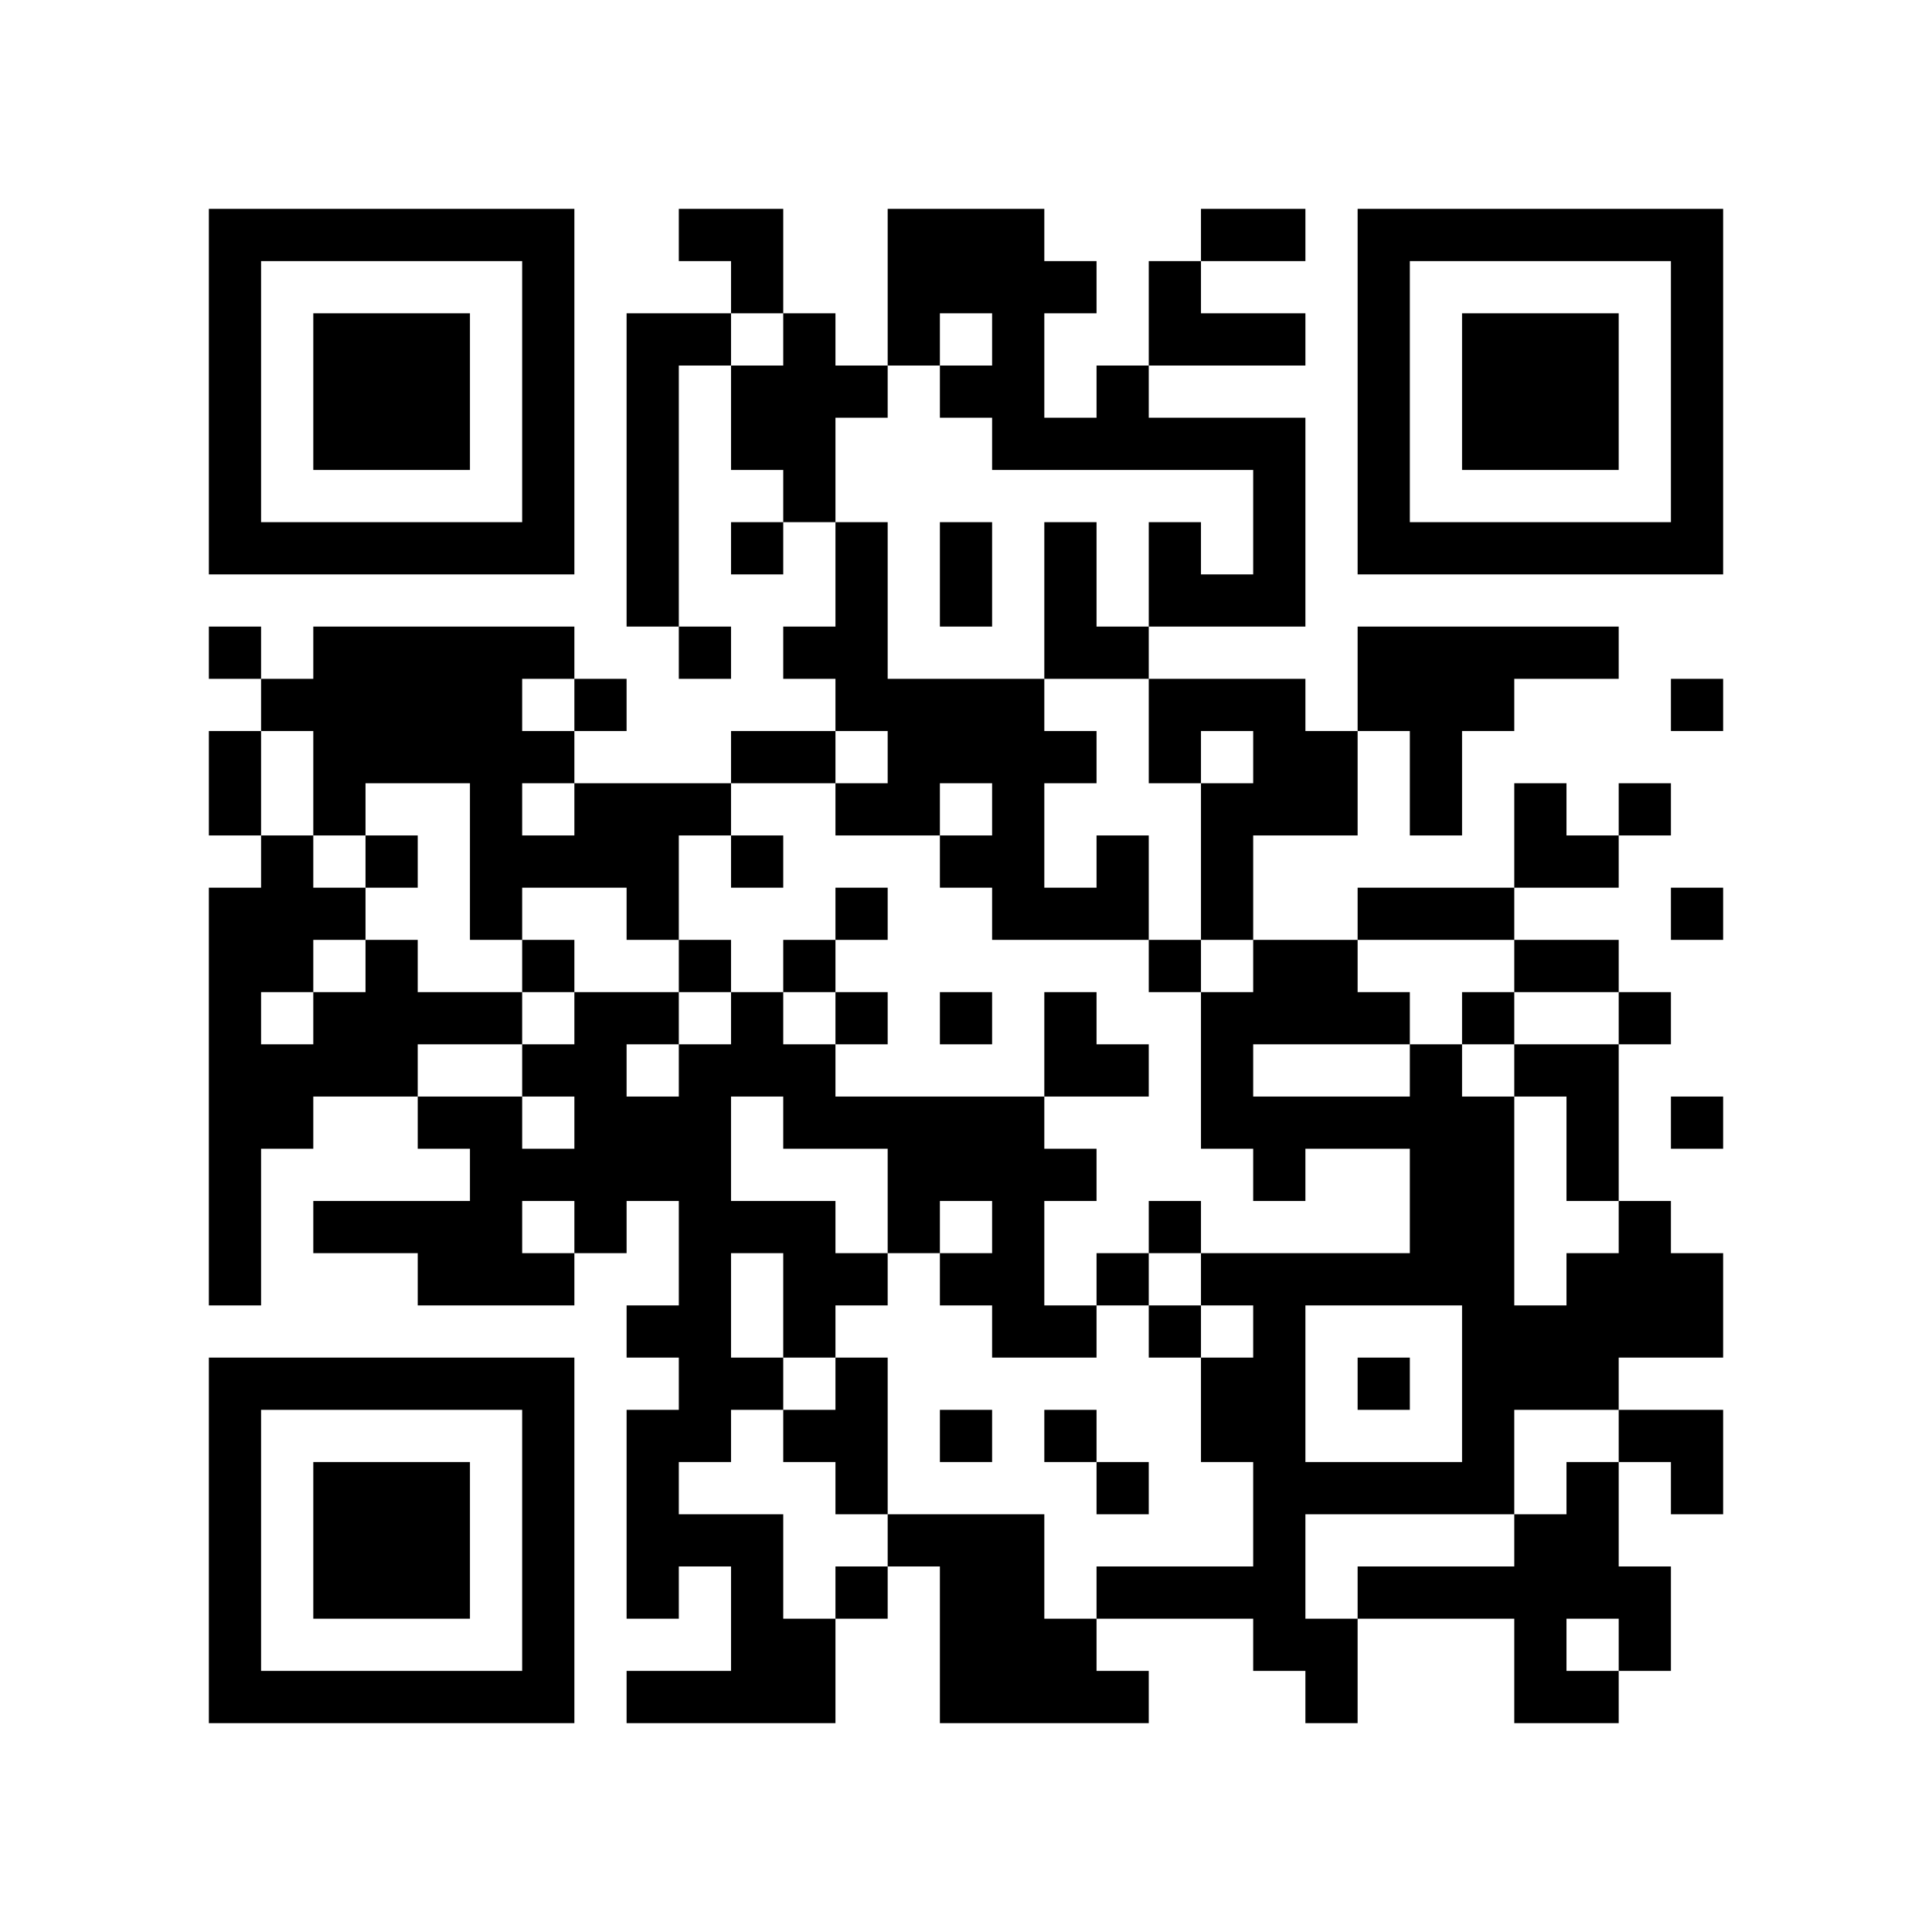<svg xmlns="http://www.w3.org/2000/svg" width="185" height="185" viewBox="0 0 37 37"><path d="M4 4h7v7h-7zM13 4h2v2h-1v-1h-1zM17 4h3v1h1v1h-1v2h1v-1h1v1h3v4h-3v-2h1v1h1v-2h-5v-1h-1v-1h1v-1h-1v1h-1zM23 4h2v1h-2zM26 4h7v7h-7zM5 5v5h5v-5zM22 5h1v1h2v1h-3zM27 5v5h5v-5zM6 6h3v3h-3zM12 6h2v1h-1v5h-1zM15 6h1v1h1v1h-1v2h-1v-1h-1v-2h1zM28 6h3v3h-3zM14 10h1v1h-1zM16 10h1v3h3v1h1v1h-1v2h1v-1h1v2h-3v-1h-1v-1h1v-1h-1v1h-2v-1h1v-1h-1v-1h-1v-1h1zM18 10h1v2h-1zM20 10h1v2h1v1h-2zM4 12h1v1h-1zM6 12h5v1h-1v1h1v1h-1v1h1v-1h3v1h-1v2h-1v-1h-2v1h-1v-3h-2v1h-1v-2h-1v-1h1zM13 12h1v1h-1zM26 12h5v1h-2v1h-1v2h-1v-2h-1zM11 13h1v1h-1zM22 13h3v1h1v2h-2v2h-1v-3h1v-1h-1v1h-1zM32 13h1v1h-1zM4 14h1v2h-1zM14 14h2v1h-2zM29 15h1v1h1v1h-2zM31 15h1v1h-1zM5 16h1v1h1v1h-1v1h-1v1h1v-1h1v-1h1v1h2v1h-2v1h-2v1h-1v3h-1v-8h1zM7 16h1v1h-1zM14 16h1v1h-1zM16 17h1v1h-1zM26 17h3v1h-3zM32 17h1v1h-1zM10 18h1v1h-1zM13 18h1v1h-1zM15 18h1v1h-1zM22 18h1v1h-1zM24 18h2v1h1v1h-3v1h3v-1h1v1h1v4h1v-1h1v-1h1v1h1v2h-2v1h-2v2h-4v2h1v2h-1v-1h-1v-1h-3v-1h3v-2h-1v-2h1v-1h-1v-1h4v-2h-2v1h-1v-1h-1v-3h1zM29 18h2v1h-2zM11 19h2v1h-1v1h1v-1h1v-1h1v1h1v1h4v1h1v1h-1v2h1v1h-2v-1h-1v-1h1v-1h-1v1h-1v-2h-2v-1h-1v2h2v1h1v1h-1v1h-1v-2h-1v2h1v1h-1v1h-1v1h2v2h1v2h-4v-1h2v-2h-1v1h-1v-4h1v-1h-1v-1h1v-2h-1v1h-1v-1h-1v1h1v1h-3v-1h-2v-1h3v-1h-1v-1h2v1h1v-1h-1v-1h1zM16 19h1v1h-1zM18 19h1v1h-1zM20 19h1v1h1v1h-2zM28 19h1v1h-1zM31 19h1v1h-1zM29 20h2v3h-1v-2h-1zM32 21h1v1h-1zM22 23h1v1h-1zM21 24h1v1h-1zM22 25h1v1h-1zM25 25v3h3v-3zM4 26h7v7h-7zM16 26h1v3h-1v-1h-1v-1h1zM26 26h1v1h-1zM5 27v5h5v-5zM18 27h1v1h-1zM20 27h1v1h-1zM31 27h2v2h-1v-1h-1zM6 28h3v3h-3zM21 28h1v1h-1zM30 28h1v2h1v2h-1v-1h-1v1h1v1h-2v-2h-3v-1h3v-1h1zM17 29h3v2h1v1h1v1h-4v-3h-1zM16 30h1v1h-1z"/></svg>